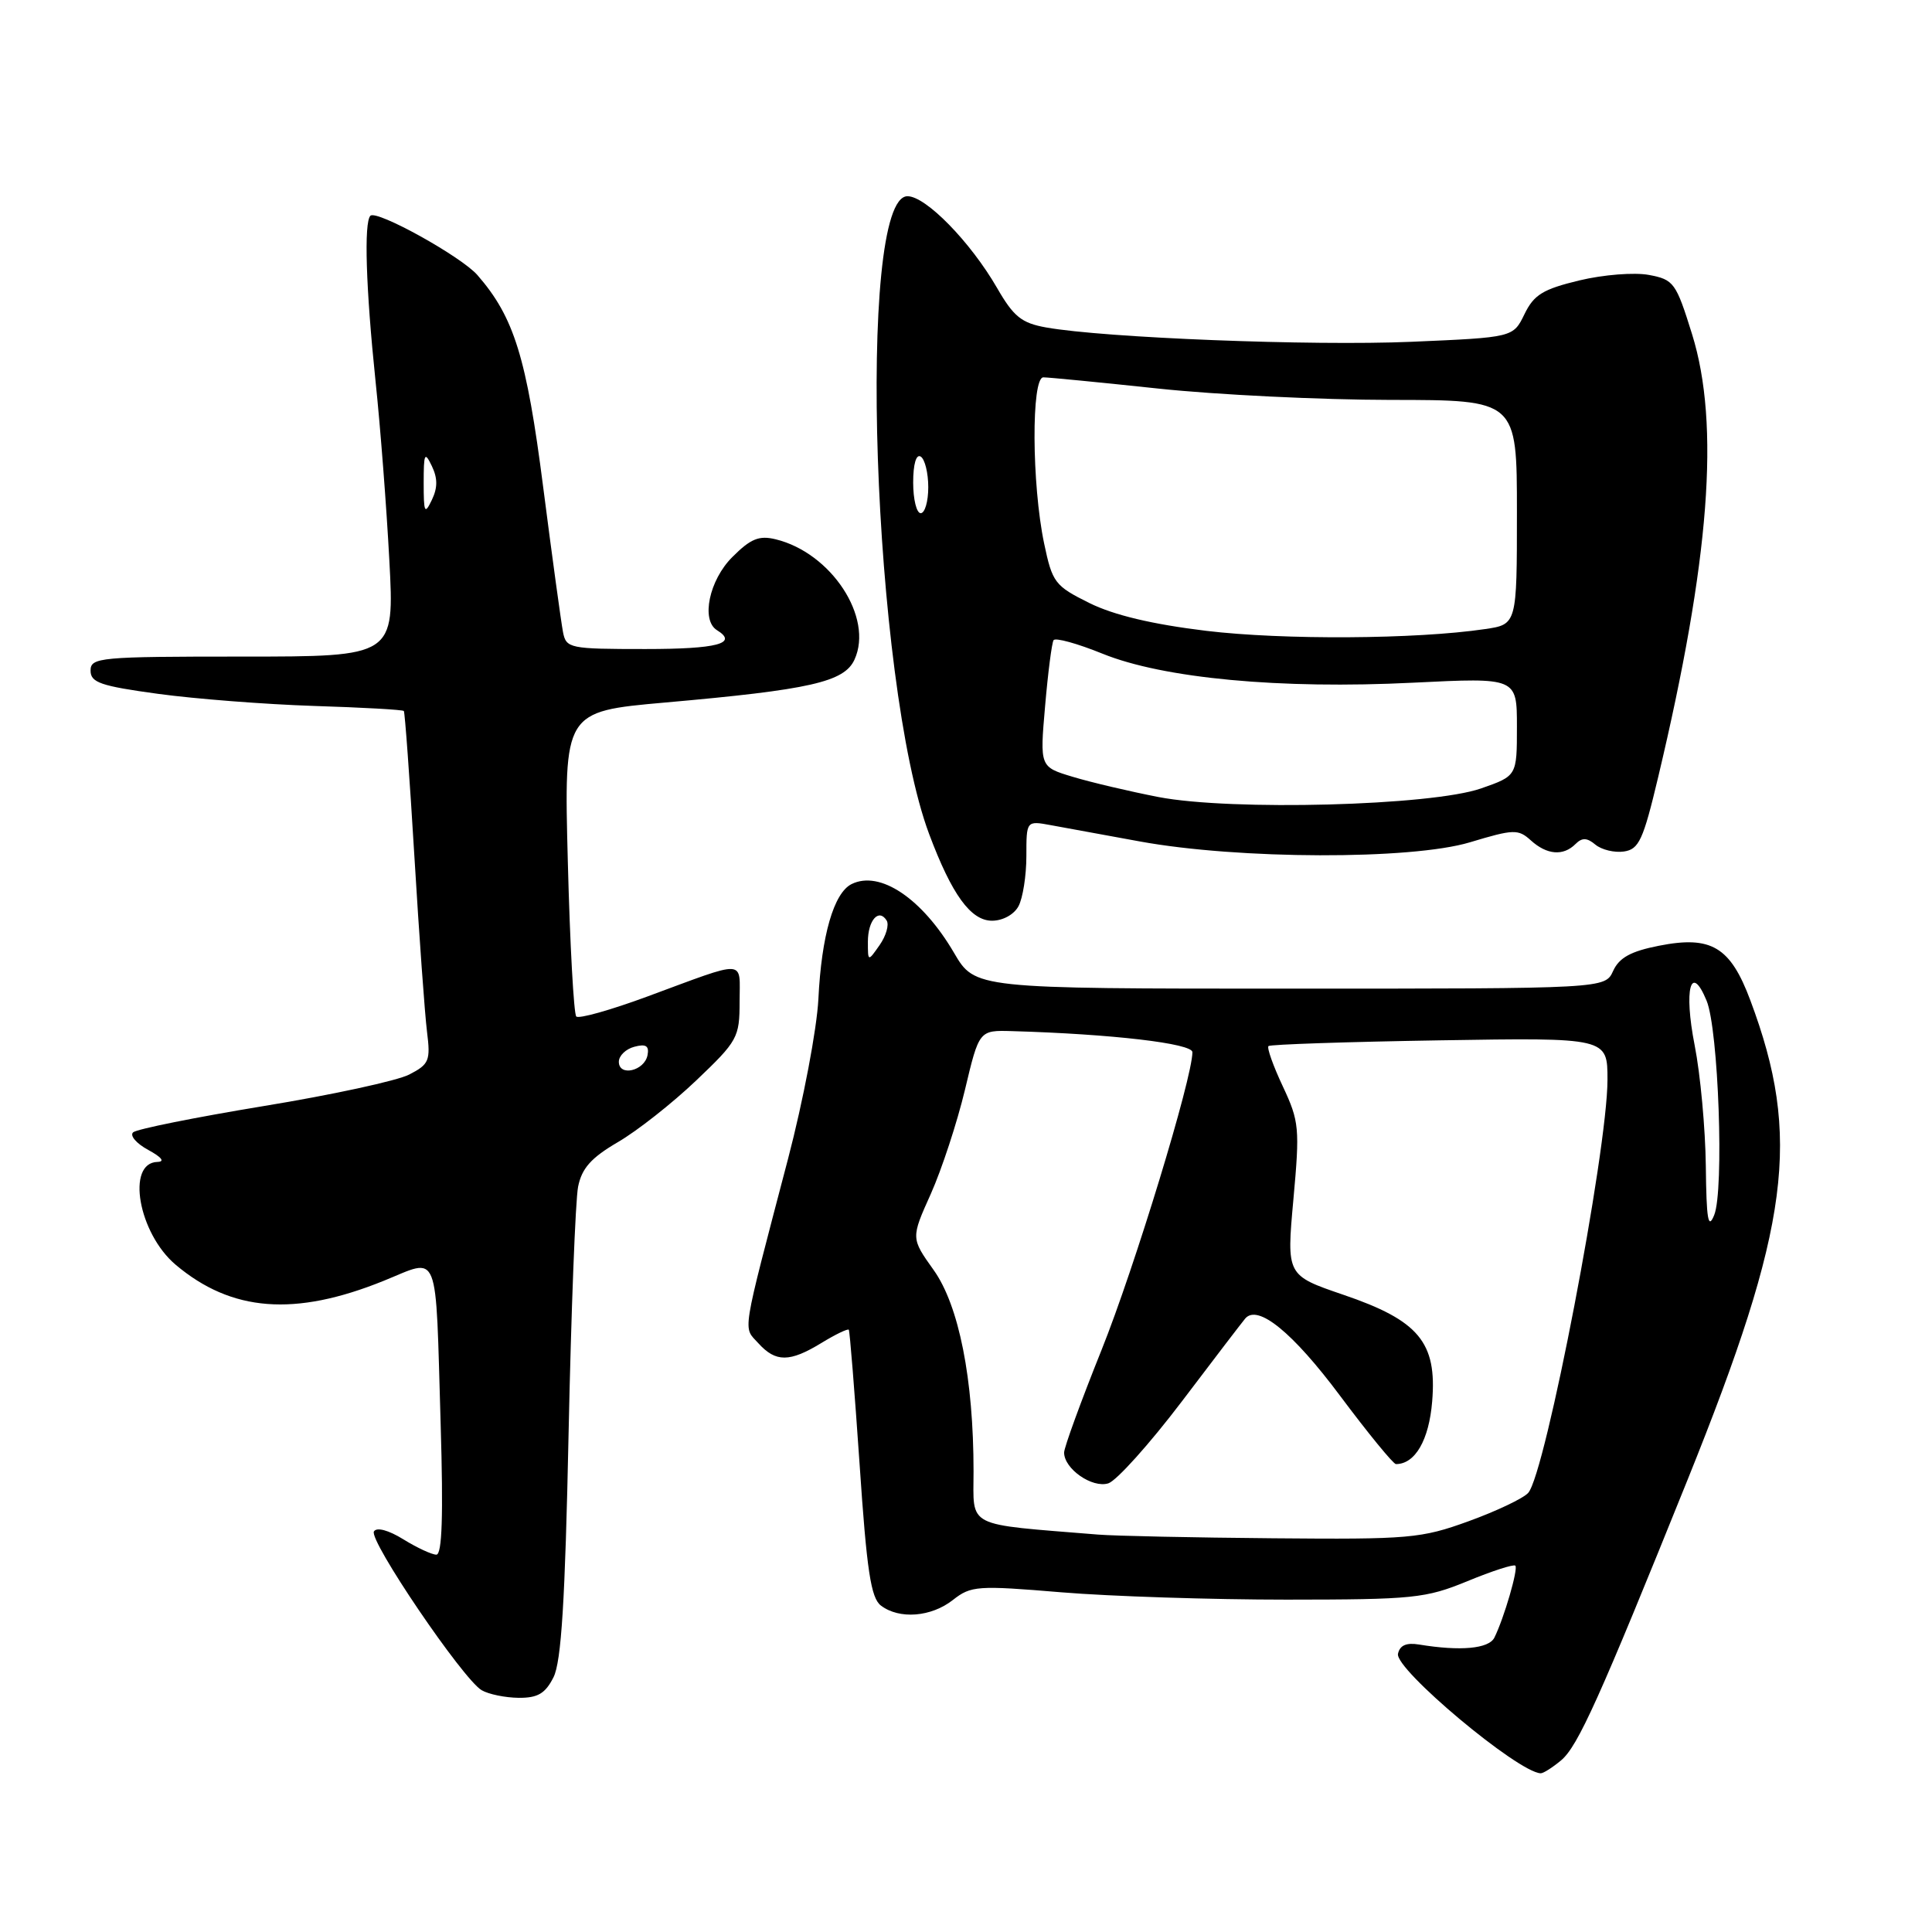 <?xml version="1.0" encoding="UTF-8" standalone="no"?>
<!DOCTYPE svg PUBLIC "-//W3C//DTD SVG 1.1//EN" "http://www.w3.org/Graphics/SVG/1.1/DTD/svg11.dtd" >
<svg xmlns="http://www.w3.org/2000/svg" xmlns:xlink="http://www.w3.org/1999/xlink" version="1.1" viewBox="0 0 256 256">
 <g >
 <path fill="currentColor"
d=" M 206.86 233.25 C 209.08 231.38 211.91 225.11 223.64 196.01 C 237.19 162.37 238.72 150.69 231.93 132.55 C 229.28 125.45 226.75 123.94 219.80 125.32 C 216.09 126.05 214.55 126.90 213.75 128.65 C 212.68 131.00 212.68 131.00 170.93 131.00 C 129.19 131.00 129.19 131.00 126.41 126.25 C 122.18 119.03 116.58 115.28 112.83 117.15 C 110.48 118.33 108.85 123.96 108.44 132.38 C 108.24 136.35 106.43 145.88 104.42 153.55 C 98.16 177.44 98.44 175.72 100.49 177.99 C 102.79 180.53 104.64 180.52 108.86 177.94 C 110.71 176.81 112.33 176.03 112.47 176.20 C 112.60 176.36 113.24 184.38 113.90 194.00 C 114.85 208.14 115.40 211.74 116.73 212.75 C 119.17 214.60 123.39 214.27 126.27 212.00 C 128.66 210.12 129.51 210.06 140.65 210.99 C 147.17 211.53 160.60 211.96 170.50 211.96 C 187.29 211.95 188.90 211.79 194.45 209.51 C 197.72 208.16 200.57 207.24 200.79 207.46 C 201.20 207.87 199.29 214.43 198.01 217.00 C 197.27 218.47 193.51 218.81 188.04 217.91 C 186.35 217.63 185.48 218.01 185.24 219.14 C 184.81 221.18 201.10 234.83 204.14 234.97 C 204.49 234.99 205.71 234.21 206.86 233.25 Z  M 73.34 222.25 C 74.38 220.18 74.88 212.15 75.34 189.97 C 75.68 173.73 76.25 159.01 76.60 157.25 C 77.09 154.80 78.33 153.41 81.87 151.34 C 84.42 149.86 89.09 146.18 92.25 143.17 C 97.74 137.94 98.00 137.47 98.00 132.73 C 98.00 127.04 99.17 127.10 85.73 132.06 C 80.91 133.84 76.69 135.03 76.36 134.69 C 76.03 134.36 75.52 125.13 75.24 114.18 C 74.72 94.28 74.72 94.28 88.11 93.09 C 107.36 91.39 111.88 90.37 113.23 87.39 C 115.77 81.82 110.14 73.25 102.78 71.46 C 100.58 70.92 99.46 71.38 97.03 73.82 C 93.97 76.87 92.86 82.18 95.00 83.50 C 97.85 85.26 95.04 86.00 85.52 86.00 C 75.45 86.00 75.02 85.91 74.60 83.75 C 74.36 82.51 73.17 73.85 71.97 64.51 C 69.77 47.35 68.12 42.03 63.27 36.46 C 61.14 34.00 49.90 27.77 49.08 28.59 C 48.21 29.46 48.48 38.20 49.76 50.50 C 50.40 56.55 51.22 67.24 51.59 74.25 C 52.27 87.00 52.27 87.00 32.14 87.00 C 13.18 87.00 12.00 87.11 12.00 88.86 C 12.00 90.44 13.33 90.90 20.96 91.94 C 25.88 92.61 35.16 93.33 41.58 93.54 C 47.99 93.74 53.36 94.04 53.51 94.21 C 53.65 94.37 54.28 103.05 54.91 113.50 C 55.54 123.95 56.29 134.39 56.58 136.70 C 57.06 140.54 56.87 141.02 54.23 142.38 C 52.66 143.20 43.97 145.08 34.93 146.56 C 25.89 148.05 18.11 149.61 17.64 150.04 C 17.17 150.47 18.07 151.52 19.64 152.37 C 21.42 153.34 21.89 153.93 20.87 153.96 C 16.68 154.06 18.34 163.42 23.28 167.59 C 30.68 173.83 39.06 174.48 50.83 169.72 C 58.35 166.69 57.68 164.99 58.39 188.75 C 58.75 200.82 58.58 206.00 57.82 206.00 C 57.23 206.00 55.26 205.09 53.45 203.97 C 51.48 202.75 49.91 202.33 49.55 202.92 C 48.83 204.08 61.34 222.51 63.82 223.96 C 64.74 224.50 66.95 224.95 68.72 224.97 C 71.25 224.99 72.25 224.41 73.34 222.25 Z  M 134.96 120.07 C 135.53 119.00 136.00 116.02 136.00 113.43 C 136.00 108.74 136.00 108.74 139.25 109.34 C 141.04 109.66 146.32 110.63 151.00 111.49 C 164.11 113.89 186.99 113.95 194.77 111.61 C 200.58 109.86 201.17 109.84 202.85 111.36 C 204.97 113.28 207.14 113.46 208.76 111.84 C 209.63 110.97 210.28 110.98 211.40 111.92 C 212.22 112.60 213.92 113.01 215.17 112.83 C 217.17 112.54 217.73 111.32 219.71 103.00 C 226.55 74.25 227.93 56.26 224.21 44.29 C 222.08 37.45 221.79 37.05 218.49 36.43 C 216.56 36.07 212.47 36.39 209.26 37.16 C 204.45 38.32 203.25 39.05 202.00 41.63 C 200.50 44.71 200.50 44.71 187.00 45.29 C 173.80 45.85 146.35 44.77 138.62 43.39 C 135.36 42.81 134.31 41.96 132.12 38.16 C 128.59 32.05 122.68 26.00 120.25 26.00 C 113.44 26.00 115.63 90.51 123.11 110.50 C 126.12 118.54 128.63 122.00 131.45 122.00 C 132.88 122.00 134.37 121.18 134.96 120.07 Z  M 145.50 203.34 C 127.72 201.89 129.00 202.55 129.00 194.96 C 129.00 182.74 127.07 172.99 123.71 168.28 C 120.70 164.06 120.70 164.06 123.34 158.19 C 124.78 154.96 126.82 148.76 127.86 144.41 C 129.74 136.50 129.74 136.50 134.12 136.63 C 147.28 137.01 158.00 138.26 158.00 139.42 C 158.00 142.84 150.33 167.99 145.96 178.88 C 143.23 185.68 141.00 191.80 141.00 192.47 C 141.00 194.63 144.72 197.22 146.86 196.55 C 147.95 196.20 152.33 191.32 156.59 185.71 C 160.84 180.09 164.63 175.15 165.00 174.71 C 166.66 172.77 171.29 176.54 177.56 184.94 C 181.28 189.92 184.62 194.00 184.97 194.00 C 187.51 194.00 189.35 190.83 189.77 185.70 C 190.42 177.87 188.01 174.97 177.99 171.56 C 170.47 168.99 170.47 168.99 171.38 158.95 C 172.24 149.50 172.16 148.60 169.98 143.95 C 168.70 141.23 167.85 138.83 168.08 138.61 C 168.31 138.39 178.51 138.05 190.75 137.85 C 213.00 137.49 213.00 137.49 213.00 143.07 C 213.00 152.49 204.78 195.32 202.49 197.82 C 201.83 198.55 198.27 200.24 194.60 201.57 C 188.31 203.85 186.76 203.99 168.70 203.83 C 158.14 203.74 147.70 203.52 145.50 203.34 Z  M 226.03 154.50 C 225.97 149.55 225.31 142.35 224.55 138.50 C 223.09 131.07 224.04 127.53 226.13 132.59 C 227.71 136.39 228.47 157.74 227.14 161.00 C 226.34 162.98 226.11 161.64 226.03 154.50 Z  M 115.00 124.78 C 115.00 121.94 116.45 120.30 117.49 121.98 C 117.83 122.54 117.41 124.00 116.56 125.22 C 115.00 127.45 115.00 127.45 115.00 124.78 Z  M 82.00 140.69 C 82.00 139.89 82.93 138.99 84.06 138.70 C 85.59 138.29 86.04 138.58 85.80 139.82 C 85.39 141.91 82.00 142.69 82.00 140.69 Z  M 56.14 64.00 C 56.14 60.05 56.27 59.77 57.22 61.75 C 58.00 63.37 58.00 64.63 57.22 66.25 C 56.27 68.23 56.14 67.95 56.14 64.00 Z  M 153.50 105.61 C 149.65 104.86 144.54 103.66 142.14 102.93 C 137.78 101.62 137.78 101.62 138.48 93.57 C 138.86 89.14 139.37 85.21 139.60 84.83 C 139.83 84.46 142.74 85.26 146.07 86.61 C 154.14 89.89 169.63 91.34 187.25 90.46 C 201.00 89.78 201.00 89.78 201.00 96.29 C 201.00 102.81 201.00 102.81 196.25 104.47 C 189.68 106.77 163.14 107.47 153.50 105.61 Z  M 159.84 83.59 C 152.67 82.72 147.59 81.51 144.34 79.90 C 139.77 77.63 139.44 77.20 138.35 72.00 C 136.71 64.18 136.64 50.00 138.25 50.00 C 138.94 50.00 145.80 50.67 153.50 51.49 C 161.20 52.31 175.04 52.98 184.25 52.99 C 201.00 53.00 201.00 53.00 201.00 67.87 C 201.00 82.74 201.00 82.74 196.75 83.36 C 187.64 84.71 170.01 84.81 159.84 83.59 Z  M 121.00 63.94 C 121.00 61.49 121.40 60.13 122.00 60.50 C 122.55 60.84 123.00 62.67 123.00 64.56 C 123.00 66.45 122.55 68.00 122.00 68.00 C 121.45 68.00 121.00 66.17 121.00 63.94 Z "/>
</g>
</svg>